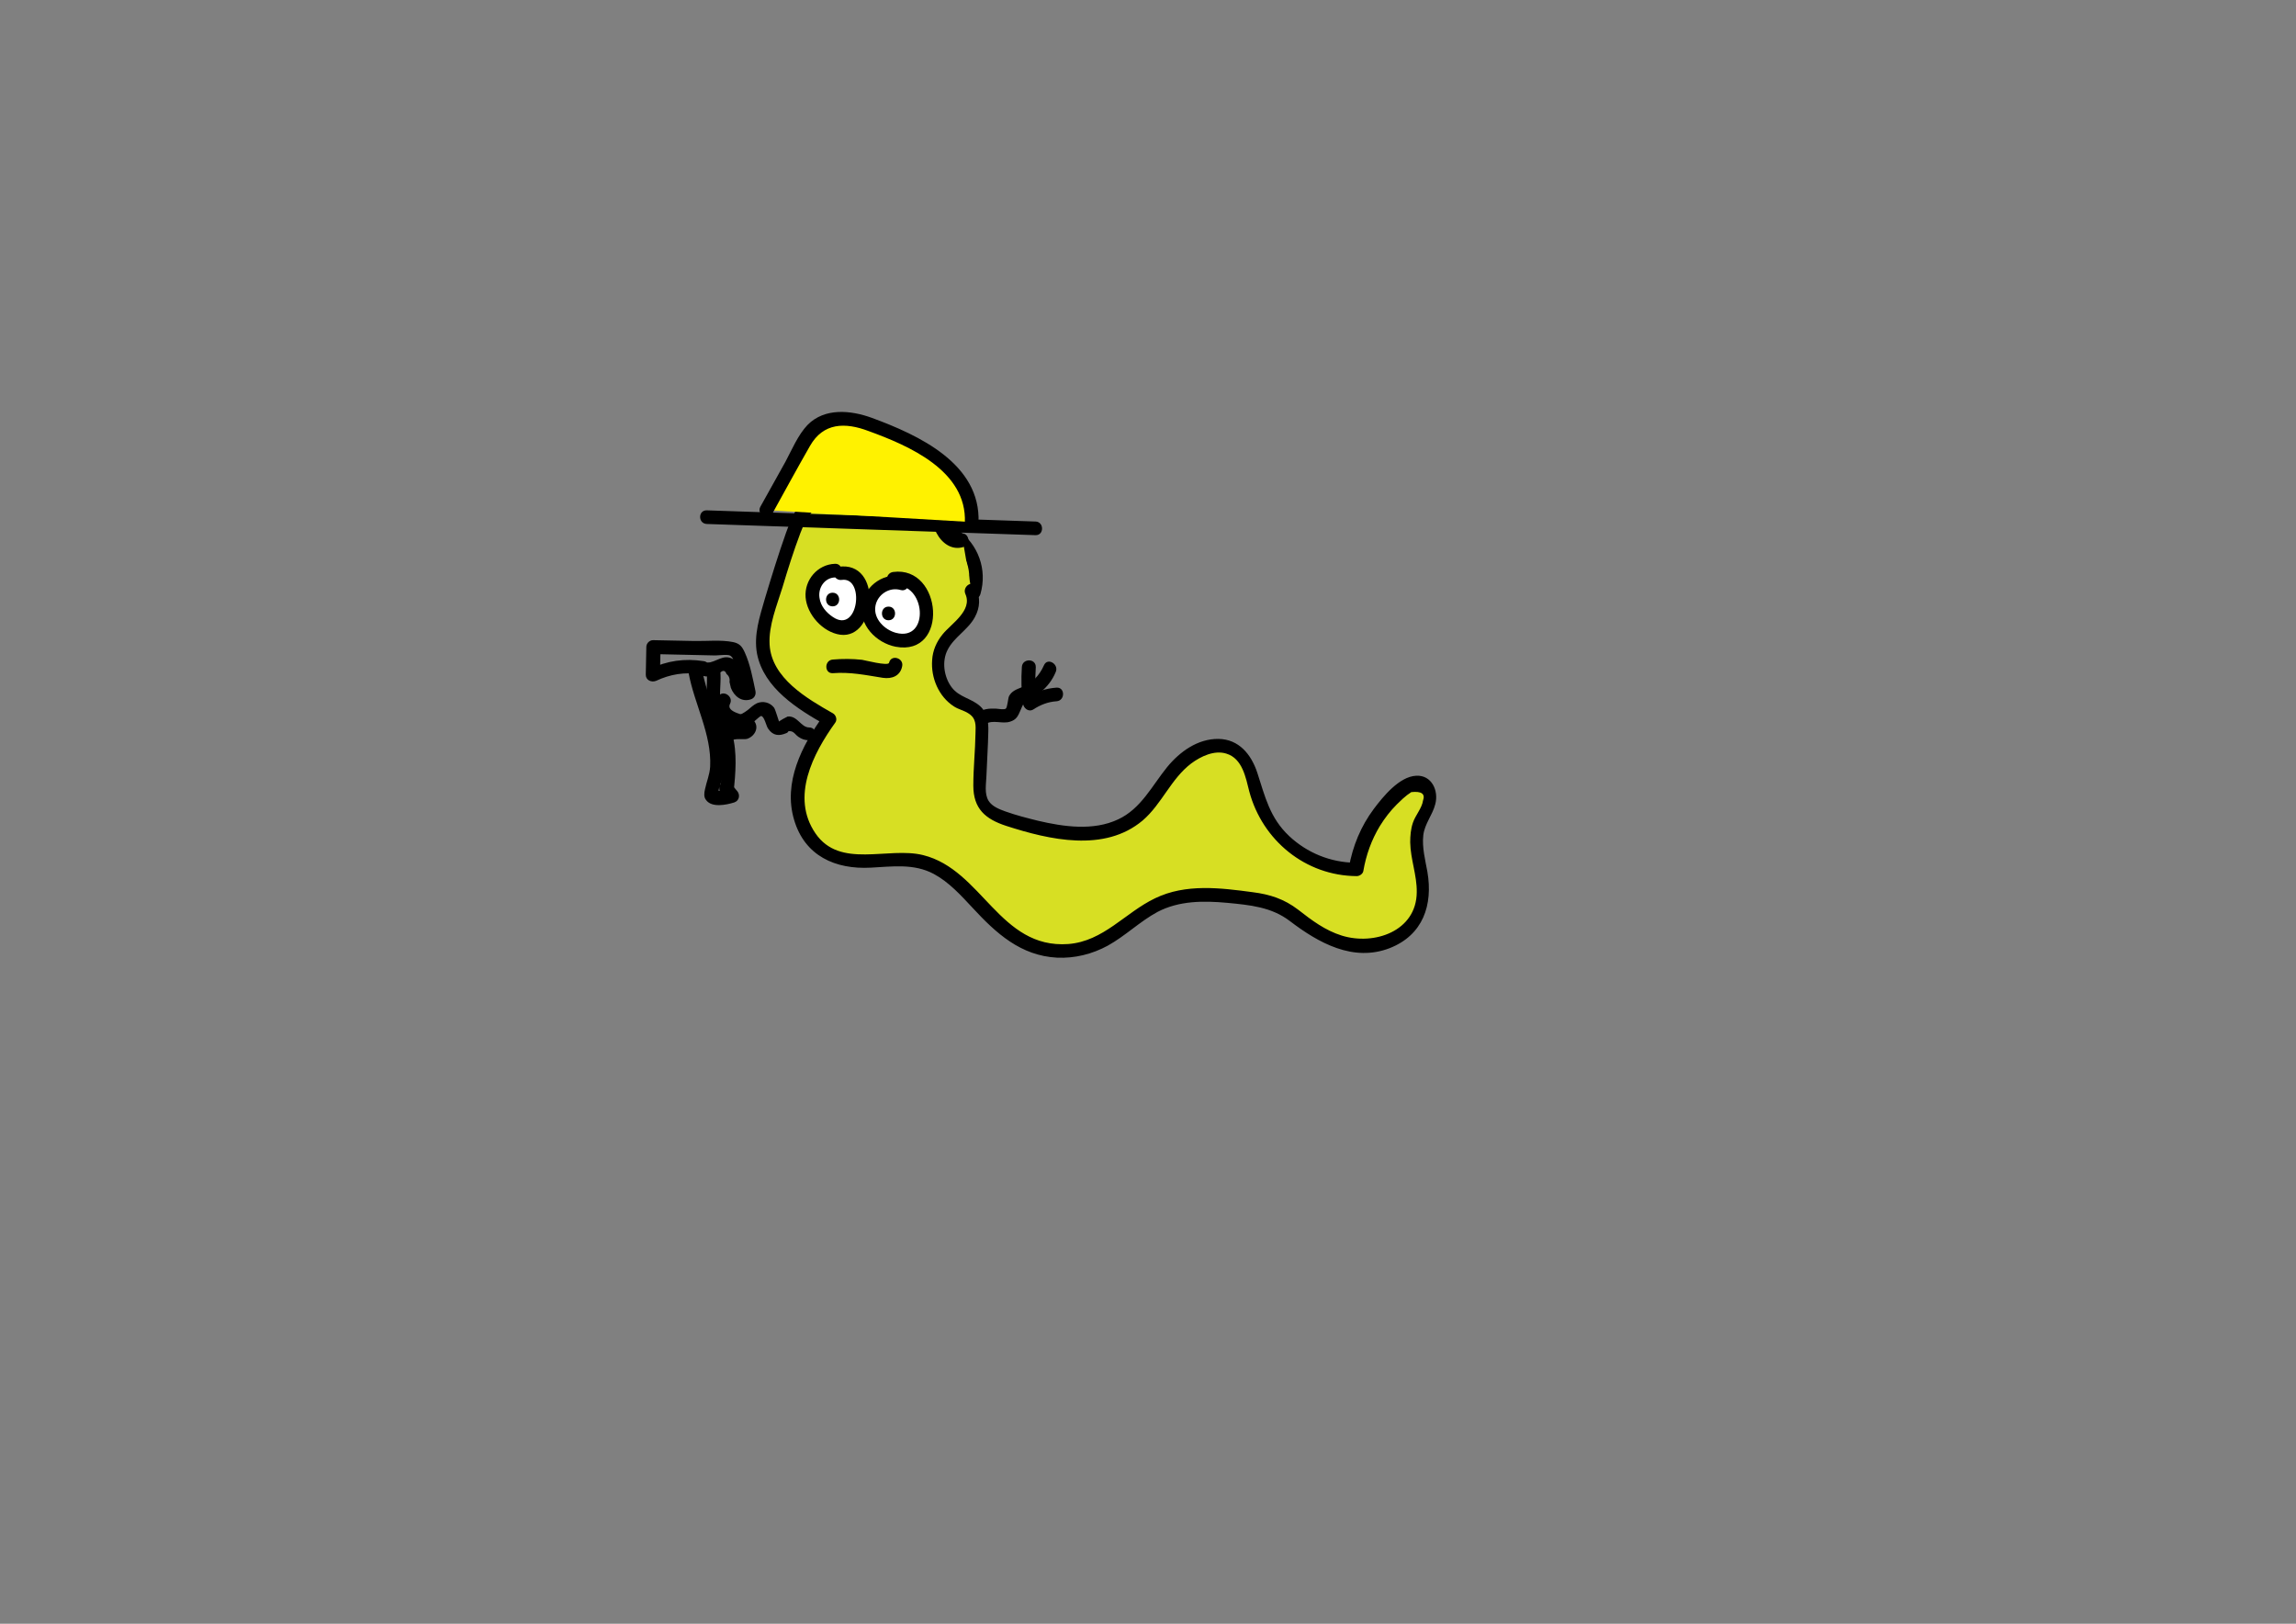 <?xml version="1.0" encoding="utf-8"?>
<!-- Generator: Adobe Illustrator 22.1.0, SVG Export Plug-In . SVG Version: 6.00 Build 0)  -->
<svg version="1.1" id="Layer_1" xmlns="http://www.w3.org/2000/svg" xmlns:xlink="http://www.w3.org/1999/xlink" x="0px" y="0px"
	 viewBox="0 0 841.9 595.3" style="enable-background:new 0 0 841.9 595.3;" xml:space="preserve">
<rect x="0" y="0" width="841.9" height="595.3" fill="#808080" stroke="none"/>
<style type="text/css">
	.st0{fill:#D7DF23;}
	.st1{fill:#FFFFFF;}
	.st2{fill:#FFF200;}
</style>
<g>
	<path class="st0" d="M350,196.3c6.6,4.4,9.6,13.3,7.2,20.8"/>
	<g>
		<path d="M348.7,198.5c5.7,4.1,8,11.3,6,18c-0.9,3.1,3.9,4.4,4.8,1.3c2.6-9-0.8-18.2-8.3-23.6C348.7,192.3,346.2,196.6,348.7,198.5
			L348.7,198.5z"/>
	</g>
</g>
<g>
	<path class="st0" d="M356.2,216.5c2,3.3,0.4,7.7-2,10.7c-2.4,3-5.7,5.3-7.8,8.5c-4.7,7.2-1.6,18.3,6.2,22c2.1,1,4.5,1.6,6,3.3
		c1.7,2,1.7,5,1.6,7.7c-0.3,5.9-0.5,11.8-0.8,17.7c-0.1,2.8-0.2,5.9,1.3,8.3c1.8,3.1,5.6,4.4,9,5.5c15.6,4.9,34.2,9.3,47-0.9
		c6.4-5.1,10-12.8,15.5-18.8c5.5-6,15.2-9.9,21.7-5c5,3.8,5.7,10.8,7.5,16.8c4.7,15.3,20.2,26.6,36.2,26.4
		c1.8-11.6,8.2-22.5,17.5-29.7c2-1.5,4.5-2.9,6.8-2c2.5,1,3.2,4.4,2.4,7c-0.7,2.6-2.5,4.8-3.5,7.4c-3.8,9.4,3,20.2,0.9,30.1
		c-1.9,8.5-10.4,14.4-19,15.1s-17.2-2.9-24.1-8.2c-2.9-2.2-5.6-4.7-8.9-6.3c-3.8-1.9-8.2-2.5-12.4-3c-10.3-1.3-21.2-2.5-30.9,1.5
		c-8.7,3.7-15.4,11.3-24,15.1c-9.1,4.1-20.1,3.5-28.7-1.5c-13.4-7.7-20.8-24.8-35.7-28.6c-10.8-2.7-22.8,2.5-32.9-2.1
		c-8.7-4-13.1-14.5-12.2-24.1c0.8-9.6,5.8-18.3,11.5-26c-11.2-6.2-23.7-14.6-24.4-27.3c-0.2-4,0.8-7.9,1.9-11.7
		c2.7-9.6,5.7-19.1,9-28.5c1.9-5.5,4.5-11.6,9.9-13.7c2.7-1.1,5.7-1,8.5-0.9c8.5,0.3,17,0.7,25.5,1c2,0.1,4,0.2,5.7,1.2
		c3,1.9,3.6,5.9,4.7,9.2c1.2,3.3,4.6,6.8,7.8,5.2"/>
	<g>
		<path d="M354,217.8c2.7,6.1-5.3,10.9-8.4,14.8c-2.2,2.7-3.6,5.9-3.8,9.4c-0.5,6.5,2.4,13.4,8,17c1.7,1.1,3.8,1.5,5.4,2.6
			c2.8,1.8,2.6,4.3,2.5,7.2c-0.1,6.4-0.8,12.8-0.8,19.2c0,8.5,4.4,12.3,12.1,14.8c15.8,5.1,36,9.8,50-2c7-6,10.4-15.3,17.8-20.9
			c3.5-2.6,8.5-5,12.9-3.6c5.9,1.8,7.1,8.8,8.4,13.9c4.8,17.9,20.6,30.9,39.4,31c1,0,2.2-0.8,2.4-1.8c1-5.9,3-11.5,6.1-16.6
			c1.8-2.9,3.8-5.5,6.2-7.9c0.7-0.7,1.5-1.4,2.2-2.1c1-0.9,2-1.7,3.1-2.4c3.7-0.4,5.2,0.6,4.3,3.1c-0.4,2.8-2.8,5.4-3.7,8.1
			c-0.8,2.3-1,4.8-1,7.2c0.1,6.2,2.5,12.1,2.4,18.3c-0.1,14.3-15.6,19.6-27.5,15.9c-6.1-1.9-11-5.6-16-9.5
			c-5.1-3.9-10.3-5.6-16.6-6.4c-11.9-1.6-24.6-3.2-35.8,2.2c-11.1,5.3-18.9,15.8-31.9,16.8c-25.2,1.8-31.5-27.2-53.2-32.6
			c-12.9-3.2-30.5,5.2-39.5-8c-9.1-13.3-0.9-29.2,7.3-40.6c0.8-1.1,0.2-2.8-0.9-3.4c-9.5-5.4-22.5-12.9-23.2-25.2
			c-0.4-7,2.7-14.4,4.7-20.9c2-6.7,4.1-13.4,6.6-20c2.6-7,5.9-11.5,13.9-11.5c7.7-0.1,15.5,0.6,23.3,0.9c4,0.2,8.4-0.4,10.3,3.9
			c1,2.2,1.3,4.6,2.4,6.7c2,3.8,5.7,6.5,10,5.1c3-1,1.7-5.8-1.3-4.8c-4.5,1.5-5.5-6.6-6.6-9.2c-1.1-2.5-2.7-4.5-5.3-5.6
			c-2.9-1.2-6.4-1-9.5-1.1c-4.6-0.2-9.1-0.4-13.7-0.5c-6.5-0.3-14.2-1.7-20,2.1c-4.7,3.2-6.9,8.8-8.8,14c-2.8,7.9-5.3,16-7.7,24
			c-1.9,6.6-4.2,13.4-2.9,20.3c2.5,12.6,14.9,20.3,25.2,26.1c-0.3-1.1-0.6-2.3-0.9-3.4c-7.9,11-14.8,24.5-10.7,38.2
			c3.9,13.2,15.1,18.2,28.1,17.5c7.9-0.4,15.8-1.6,23.1,2.3c5.6,3,10,7.9,14.3,12.5c8.6,9.3,17.6,17.5,30.9,18.2
			c6.5,0.3,12.9-1.3,18.6-4.4c6.5-3.6,11.8-8.9,18.3-12.4c7.9-4.1,16.8-4.1,25.5-3.3c8.3,0.8,16.2,1.5,23,6.7
			c10.5,8,23.2,15.1,36.6,9.9c12.2-4.8,15.9-15.8,13.8-28c-0.8-4.4-2-8.9-1.5-13.4c0.5-4.2,3.4-7.4,4.4-11.4
			c1.3-4.9-1.3-10.7-7-10.4c-6.2,0.3-12.1,7.6-15.5,12.1c-4.8,6.4-7.8,13.7-9.2,21.6c0.8-0.6,1.6-1.2,2.4-1.8
			c-9.1-0.1-17.7-3.6-24.3-9.8c-7.1-6.7-8.8-14.4-11.7-23.3c-2.2-6.6-6.7-12.2-14.2-12.3c-7.6-0.1-14.2,4.7-18.8,10.3
			c-5.6,6.9-9.6,15.3-18,19.2c-9.1,4.3-20,2.7-29.4,0.5c-4-1-8-2-11.9-3.4c-2.2-0.8-4.9-1.8-6.2-3.9c-1.6-2.6-0.9-6.2-0.8-9
			c0.2-5.5,0.6-11,0.7-16.4c0.1-3.3-0.3-6.8-2.9-9.2c-3.2-3-7.8-3.3-10.6-7.1c-2.8-3.8-3.6-9.5-1.4-13.7c2.4-4.7,7.5-7.3,10-12
			c1.9-3.5,2-7.1,0.4-10.7C357,212.3,352.7,214.9,354,217.8L354,217.8z"/>
	</g>
</g>
<g>
	<path class="st1" d="M306.2,209.2c-4.7-0.3-8.6,4.5-8.3,9.2c0.2,4.7,3.7,8.7,7.8,10.8c1.3,0.7,2.7,1.2,4.2,1
		c2.5-0.4,4.1-2.8,5.1-5.1c1.4-3.2,2.1-6.8,1-10c-1.1-3.2-4.6-5.8-7.9-5"/>
	<g>
		<path d="M306.2,206.7c-6.4,0.2-11.3,5.9-10.8,12.3c0.5,6.3,6.3,12.8,12.7,13.7c13.4,1.8,15.6-27.3-0.7-24.9
			c-3.2,0.5-1.8,5.3,1.3,4.8c8.5-1.2,6.1,20-3.3,13.6c-2.4-1.6-4.5-4-4.9-7c-0.6-3.6,1.8-7.4,5.7-7.5
			C309.4,211.6,309.4,206.6,306.2,206.7L306.2,206.7z"/>
	</g>
</g>
<g>
	<path class="st1" d="M330.9,213.9c-5.9-2.2-12.8,3.7-12.4,10s6.8,11.2,13.2,10.9c1.7-0.1,3.5-0.5,4.9-1.4c2.8-1.9,3.6-5.7,3.4-9.1
		c-0.2-3.3-1.3-6.6-3.5-9c-2.2-2.4-5.7-3.9-8.9-3.1"/>
	<g>
		<path d="M331.5,211.5c-6.9-2-14.2,2.9-15.4,10c-1.3,7.6,5.2,14.2,12.3,15.6c19.7,3.7,17.2-29.8-0.9-27.4c-3.1,0.4-3.2,5.4,0,5
			c12-1.6,13.7,20.7,1,17.3c-4.1-1.1-8.3-5.1-7.5-9.8c0.7-4.2,5.1-7.1,9.2-5.9C333.3,217.2,334.6,212.4,331.5,211.5L331.5,211.5z"/>
	</g>
</g>
<g>
	<g>
		<path d="M305.3,222.3c3.2,0,3.2-5,0-5C302.1,217.3,302.1,222.3,305.3,222.3L305.3,222.3z"/>
	</g>
</g>
<g>
	<g>
		<path d="M325.8,227.4c3.2,0,3.2-5,0-5C322.6,222.4,322.6,227.4,325.8,227.4L325.8,227.4z"/>
	</g>
</g>
<g>
	<g>
		<path d="M305.4,246.8c6.4-0.5,12,0.7,18.3,1.7c3.4,0.5,6.4-0.7,7.1-4.2c0.7-3.1-4.1-4.5-4.8-1.3c-0.3,1.3-9.1-1-9.9-1.1
			c-3.6-0.4-7.1-0.4-10.7-0.1C302.2,242,302.2,247,305.4,246.8L305.4,246.8z"/>
	</g>
</g>
<g>
	<g>
		<path d="M296.7,266.7c-3,0-4.3-4.4-7.9-4c-0.1,0-3.5,1.8-3.1,1.9c-0.1,0-1.4-4.6-1.9-5.2c-1.5-1.9-4-2.5-6.2-1.6
			c-1.3,0.6-2.3,1.6-3.4,2.5c-3.1,2.4-5.4,2.6-9.2,2c-3.1-0.5-4.5,4.4-1.3,4.8c3.4,0.5,7.2,1,10.4-0.6c1-0.5,4.4-4,5-4
			c1.2,0.1,1.9,3.9,2.6,4.7c1.8,2.6,4,2.7,6.6,1.6c1.1-0.4,0.2-0.9,1.7-0.7c1.2,0.2,1.8,1.4,2.7,2c1.3,0.9,2.4,1.3,4.1,1.3
			C299.9,271.7,299.9,266.7,296.7,266.7L296.7,266.7z"/>
	</g>
</g>
<g>
	<g>
		<path d="M263.3,255.5c-1.4,2.7-1.1,5.5,0.9,7.9c1,1.1,2.2,1.9,3.6,2.5c0.8,0.3,1.6,0.6,2.4,0.8c0.4,0.1,4.6,1.2,1-0.7
			c-2.2-1.1-5.3,0.4-6.6,2.2c-1.6,2.1-1.7,5-0.3,7.2c1.8,2.7,6.1,0.2,4.3-2.5c-1.8-2.8,3.9-1.6,5.3-2c1.6-0.5,3.1-1.9,3.4-3.7
			c0.3-1.8-0.8-3.3-2.3-4.2c-1.6-0.9-9-1.8-7.3-5C269.1,255.2,264.8,252.6,263.3,255.5L263.3,255.5z"/>
	</g>
</g>
<g>
	<g>
		<path d="M361.3,265.5c2.7-1.8,6.1,0,9-0.9c2.4-0.7,3-2.1,3.9-4.2c0.8-1.9,1.2-3.1,3.2-4.2c1.4-0.8,2.8-1.4,4.1-2.4
			c2.5-2,4.4-4.5,5.6-7.4c1.3-2.9-3-5.5-4.3-2.5c-1.7,3.8-4.2,6.4-8,8c-1.9,0.8-3.7,1.3-4.8,3.3c-0.4,0.8-0.6,4.2-1.2,4.6
			c-0.6,0.5-3,0-3.7,0c-2.4-0.1-4.5,0.1-6.5,1.4C356.1,263,358.6,267.3,361.3,265.5L361.3,265.5z"/>
	</g>
</g>
<g>
	<g>
		<path d="M374.7,244.5c-0.3,4.5-0.2,9,0.4,13.4c0.2,1.7,2,3.3,3.8,2.2c2.6-1.7,5.4-2.8,8.5-3c3.2-0.2,3.2-5.2,0-5
			c-4,0.3-7.7,1.5-11,3.7c1.3,0.7,2.5,1.4,3.8,2.2c-0.6-4.5-0.7-8.9-0.4-13.4C379.9,241.3,374.9,241.3,374.7,244.5L374.7,244.5z"/>
	</g>
</g>
<g>
	<path class="st2" d="M259.2,189.6c40.2,1.4,80.3,2.7,120.5,4.1"/>
	<g>
		<path d="M259.2,192.1c40.2,1.4,80.3,2.7,120.5,4.1c3.2,0.1,3.2-4.9,0-5c-40.2-1.4-80.3-2.7-120.5-4.1
			C255.9,187,255.9,192,259.2,192.1L259.2,192.1z"/>
	</g>
</g>
<g>
	<path class="st2" d="M281,187c4.6-8.3,9.2-16.5,13.8-24.8c0.9-1.6,1.8-3.3,3.1-4.7c3.2-3.4,8.2-4.5,12.8-4.1
		c4.6,0.4,8.9,2.3,13.2,4c7.7,3.3,15.6,6.6,22,12.1c6.4,5.5,11.1,13.6,10.4,21.9"/>
	<g>
		<path d="M283.2,188.3c4.6-8.3,9.1-16.6,13.8-24.8c4.9-8.6,12.9-8.7,21.4-5.5c14.9,5.4,36.2,14.6,35.4,33.6c-0.1,3.2,4.9,3.2,5,0
			c0.9-21.6-22-32.1-39.1-38.4c-7.7-2.8-17.3-3.8-23.6,2.6c-3.5,3.7-5.7,9-8.1,13.5c-3.1,5.5-6.1,11-9.2,16.5
			C277.3,188.6,281.6,191.1,283.2,188.3L283.2,188.3z"/>
	</g>
</g>
<g>
	<g>
		<path d="M259.2,247.1c0.2,3.9-0.5,7.9,0.2,11.8c0.5,2.9,1.9,5.3,3,8c3.2,7.5,2.4,15.8,1.6,23.7c-0.3,3.2,4.7,3.2,5,0
			c0.7-7.1,1.4-14.5-0.5-21.5c-0.9-3.3-2.8-6-3.8-9.2c-1.3-4.1-0.3-8.6-0.5-12.8C264.1,243.9,259.1,243.9,259.2,247.1L259.2,247.1z"
			/>
	</g>
</g>
<g>
	<g>
		<path d="M260,243c-2.2-0.2-3.8,0-5.8,0.6c-1.4,0.4-2,1.7-1.7,3.1c2.1,11.5,8.5,22.5,7.9,34.4c-0.2,3-1.3,5.4-1.9,8.3
			c-0.3,1.3-0.5,2.8,0.4,3.9c2.1,2.9,7.4,1.8,10.3,0.9c1.9-0.6,2.3-2.8,1.1-4.2c-0.8-0.9-1.6-1.9-2.4-2.8c-2.1-2.5-5.6,1.1-3.5,3.5
			c0.8,0.9,1.6,1.9,2.4,2.8c0.4-1.4,0.7-2.8,1.1-4.2c-2.1,0.6-4,1-6.1,0.2c0.6,0.6,1.2,1.2,1.7,1.7c-0.5-1.7,1.2-4.5,1.5-6.3
			c0.2-1.3,0.4-2.7,0.5-4c0.2-3.6-0.3-7.4-1.1-10.9c-1.8-8.4-5.5-16.3-7-24.7c-0.6,1-1.2,2.1-1.7,3.1c1.5-0.7,2.9-0.8,4.5-0.4
			C263.2,248.3,263.2,243.3,260,243L260,243z"/>
	</g>
</g>
<g>
	<g>
		<path d="M258.1,242.4c-7-1.1-13.5-0.2-19.9,2.9c1.3,0.7,2.5,1.4,3.8,2.2c0.1-3.4,0.1-6.8,0.2-10.2c-0.8,0.8-1.7,1.7-2.5,2.5
			c7.5,0.2,15,0.3,22.5,0.5c1.3,0,4.7-0.5,5.6,0.1c1.2,0.8,1.4,2.3,1.8,3.7c1.1,3.5,2,7,2.7,10.6c0.6-1,1.2-2.1,1.7-3.1
			c-1.1,0.4-2.1-5.5-2.4-6.4c-0.5-1.5-1.3-2.7-2.7-3.5c-3.7-2.2-6.2,1.2-9.8,1.3c-3.2,0.1-3.2,5.1,0,5c1.8,0,3.1-1,4.8-1.2
			c1.1-1.2,2-1.1,2.5,0.3c0.9,0.7,1.3,1.7,1.1,2.9c0.2,0.7,0.3,1.5,0.5,2.2c1.2,3.1,4,5.3,7.3,4.2c1.3-0.4,2-1.7,1.7-3.1
			c-1-4.7-1.9-9.7-3.9-14.1c-1-2.2-1.9-3.3-4.3-3.8c-4.4-0.9-9.7-0.3-14.3-0.4c-5-0.1-10-0.2-15-0.3c-1.4,0-2.5,1.2-2.5,2.5
			c-0.1,3.4-0.1,6.8-0.2,10.2c0,2,2.1,2.9,3.8,2.2c5.1-2.4,10.5-3.3,16.1-2.4C259.9,247.7,261.2,242.9,258.1,242.4L258.1,242.4z"/>
	</g>
</g>
</svg>
